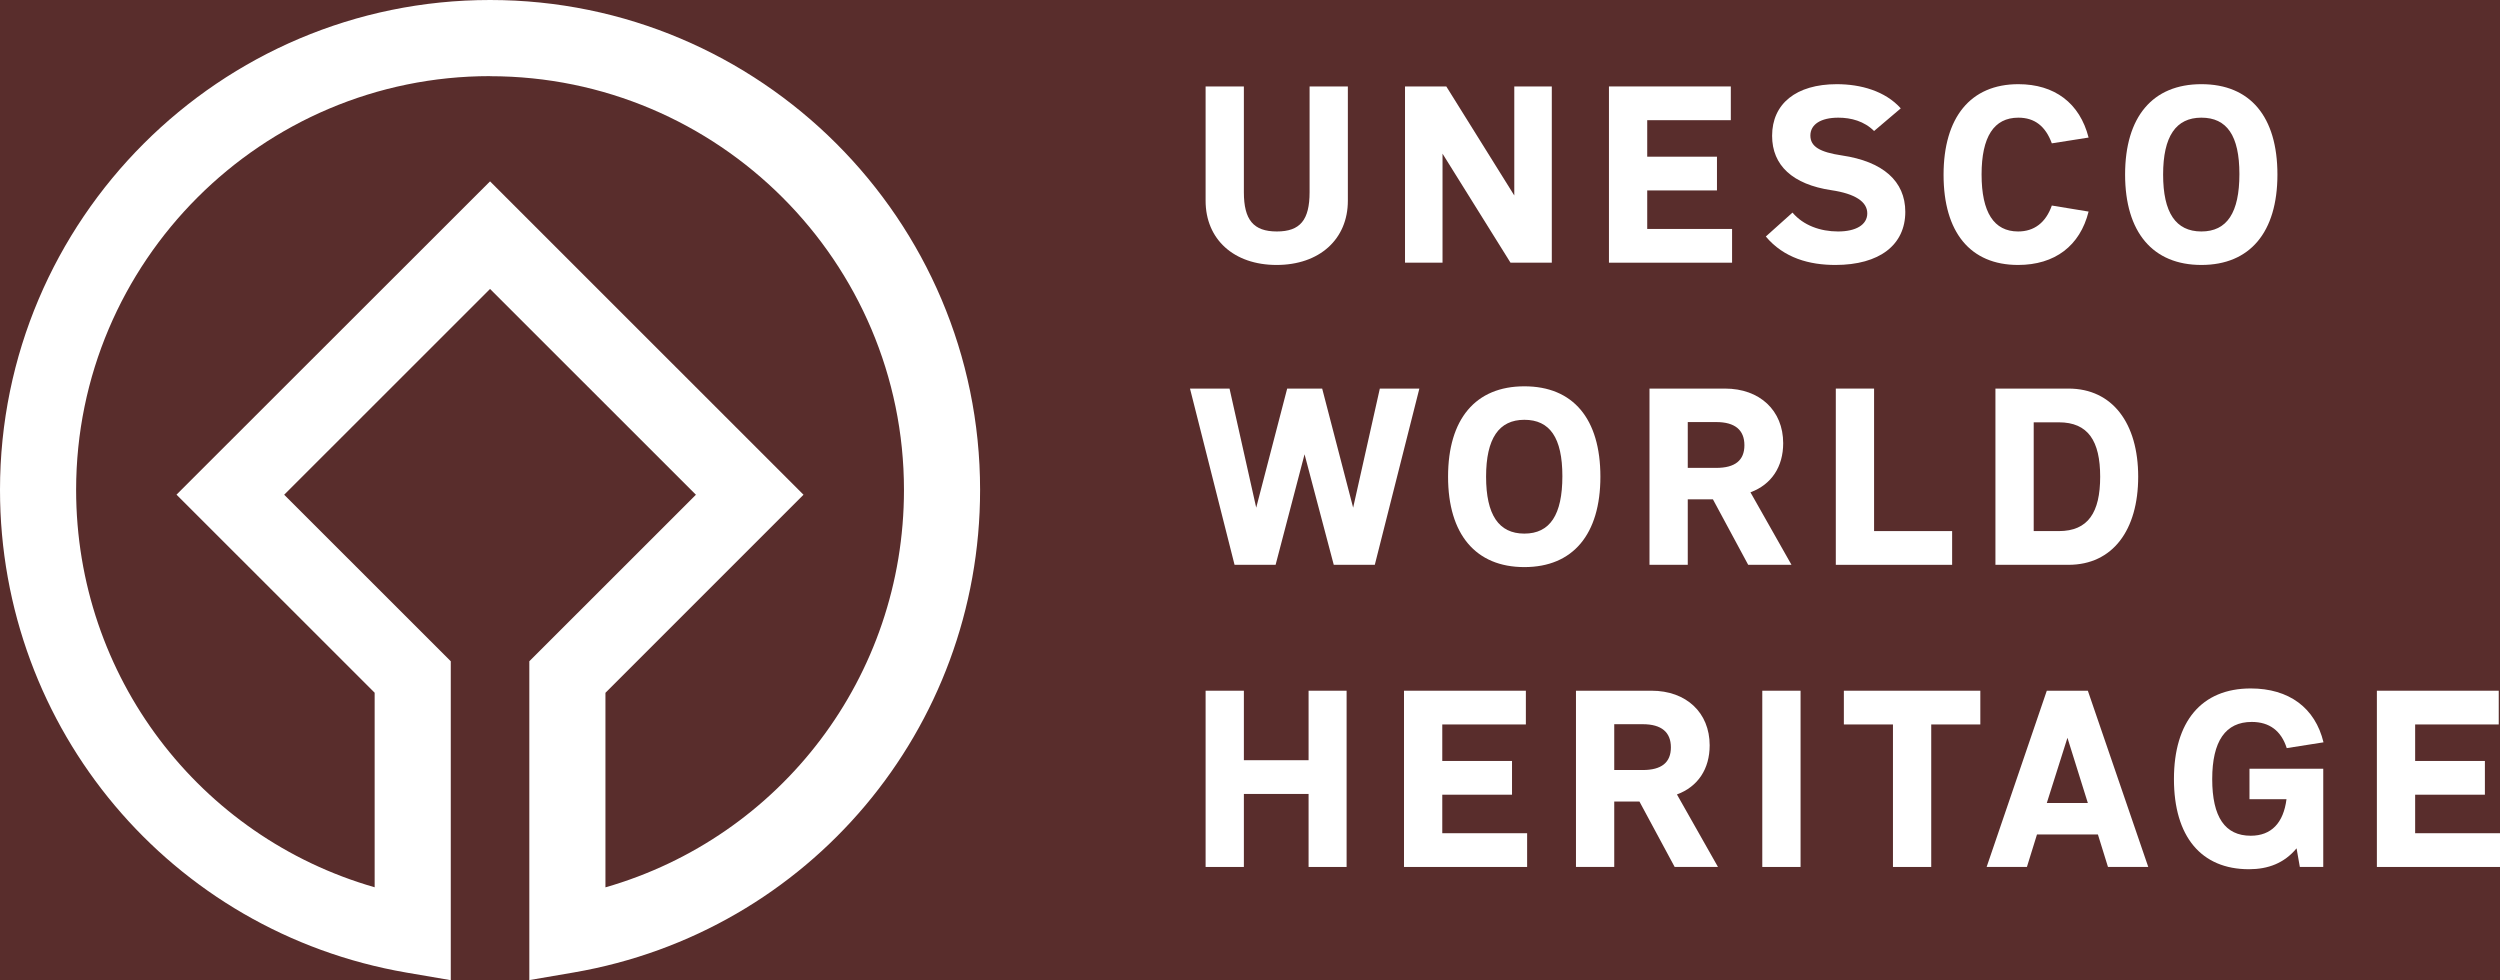 <?xml version="1.0" encoding="UTF-8"?><svg id="bg" xmlns="http://www.w3.org/2000/svg" viewBox="0 0 297.88 116.79"><defs><style>.cls-1{fill:#fff;}.cls-2{fill:#592d2c;}</style></defs><rect class="cls-2" x="-28.35" y="-28.35" width="354.57" height="173.48"/><g><g><path class="cls-1" d="M156.04,22.9V10.3h4.56v13.62c0,4.59-3.39,7.65-8.49,7.65s-8.46-3.06-8.46-7.65V10.3h4.56v12.6c0,3.3,1.14,4.68,3.93,4.68s3.9-1.38,3.9-4.68Z"/><path class="cls-1" d="M171.88,31.3h-4.47V10.3h4.92l8.1,12.99V10.3h4.47V31.3h-4.92l-8.1-12.99v12.99Z"/><path class="cls-1" d="M206.38,31.3h-14.67V10.3h14.52v4.02h-9.96v4.35h8.31v4.02h-8.31v4.59h10.11v4.02Z"/><path class="cls-1" d="M218.68,31.57c-3.06,0-6.12-.81-8.28-3.39l3.18-2.85c1.29,1.53,3.33,2.25,5.43,2.25s3.48-.78,3.48-2.16-1.44-2.34-4.29-2.76c-4.59-.69-7.05-2.94-7.05-6.48,0-3.81,2.85-6.15,7.71-6.15,2.85,0,5.76,.81,7.62,2.88l-3.18,2.7c-1.17-1.17-2.73-1.59-4.26-1.59-2.1,0-3.33,.81-3.33,2.13s1.14,1.98,3.75,2.37c4.89,.72,7.56,3.06,7.56,6.72,0,3.93-3.06,6.33-8.34,6.33Z"/><path class="cls-1" d="M236.11,20.8c0,4.5,1.47,6.78,4.35,6.78,1.92,0,3.3-1.05,4.02-3.09l4.38,.72c-1.02,4.08-4.02,6.36-8.4,6.36-5.7,0-8.88-3.9-8.88-10.74s3.21-10.8,8.91-10.8c4.32,0,7.32,2.25,8.37,6.36l-4.38,.69c-.75-2.04-2.04-3.06-3.99-3.06-2.91,0-4.38,2.28-4.38,6.78Z"/><path class="cls-1" d="M271.36,20.8c0,6.87-3.27,10.77-9.06,10.77s-9.09-3.9-9.09-10.77,3.27-10.77,9.09-10.77,9.06,3.87,9.06,10.77Zm-13.62,0c0,4.53,1.5,6.78,4.56,6.78s4.53-2.25,4.53-6.84-1.5-6.72-4.53-6.72-4.56,2.22-4.56,6.78Z"/><path class="cls-1" d="M163.81,67.3h-4.89l-3.48-13.17-3.45,13.17h-4.89l-5.31-21h4.71l3.18,14.19,3.69-14.19h4.17l3.69,14.19,3.18-14.19h4.71l-5.31,21Z"/><path class="cls-1" d="M190.69,56.8c0,6.87-3.27,10.77-9.06,10.77s-9.09-3.9-9.09-10.77,3.27-10.77,9.09-10.77,9.06,3.87,9.06,10.77Zm-13.62,0c0,4.53,1.5,6.78,4.56,6.78s4.53-2.25,4.53-6.84-1.5-6.72-4.53-6.72-4.56,2.22-4.56,6.78Z"/><path class="cls-1" d="M201.1,67.3h-4.56v-21h9c4.14,0,6.93,2.61,6.93,6.51,0,2.79-1.38,4.92-3.9,5.85l4.89,8.64h-5.16l-4.2-7.8h-3v7.8Zm0-17.01v5.46h3.39c2.25,0,3.36-.9,3.36-2.7s-1.11-2.76-3.36-2.76h-3.39Z"/><path class="cls-1" d="M232.6,67.3h-13.86v-21h4.56v16.98h9.3v4.02Z"/><path class="cls-1" d="M237.76,67.3v-21h8.7c5.25,0,8.31,4.14,8.31,10.5s-3.03,10.5-8.31,10.5h-8.7Zm4.56-16.98v12.96h3c3.48,0,4.92-2.22,4.92-6.48s-1.44-6.48-4.92-6.48h-3Z"/><path class="cls-1" d="M148.21,103.3h-4.56v-21h4.56v8.28h7.71v-8.28h4.53v21h-4.53v-8.7h-7.71v8.7Z"/><path class="cls-1" d="M181.96,103.3h-14.67v-21h14.52v4.02h-9.96v4.35h8.31v4.02h-8.31v4.59h10.11v4.02Z"/><path class="cls-1" d="M192.34,103.3h-4.56v-21h9c4.14,0,6.93,2.61,6.93,6.51,0,2.79-1.38,4.92-3.9,5.85l4.89,8.64h-5.16l-4.2-7.8h-3v7.8Zm0-17.01v5.46h3.39c2.25,0,3.36-.9,3.36-2.7s-1.11-2.76-3.36-2.76h-3.39Z"/><path class="cls-1" d="M214.54,103.3h-4.56v-21h4.56v21Z"/><path class="cls-1" d="M230.11,103.3h-4.56v-16.98h-5.85v-4.02h16.26v4.02h-5.85v16.98Z"/><path class="cls-1" d="M249.97,99.43h-7.26l-1.2,3.87h-4.8l7.17-21h4.89l7.2,21h-4.8l-1.2-3.87Zm-1.2-3.75l-2.43-7.77-2.46,7.77h4.89Z"/><path class="cls-1" d="M274.03,103.3l-.39-2.22c-1.47,1.77-3.39,2.49-5.67,2.49-5.7,0-8.94-3.9-8.94-10.74s3.27-10.8,9.15-10.8c4.56,0,7.68,2.31,8.67,6.42l-4.38,.69c-.66-2.07-2.07-3.12-4.17-3.12-3.12,0-4.71,2.28-4.71,6.81s1.53,6.75,4.59,6.75c2.46,0,3.9-1.53,4.26-4.35h-4.41v-3.63h8.79v11.7h-2.79Z"/><path class="cls-1" d="M297.88,103.3h-14.67v-21h14.52v4.02h-9.96v4.35h8.31v4.02h-8.31v4.59h10.11v4.02Z"/></g><path class="cls-1" d="M63.07,116.79v-38l19.85-19.84-24.53-24.52-24.53,24.52,19.85,19.84v38l-5.31-.91C20.36,111.04,0,86.85,0,58.37,0,26.18,26.2,0,58.39,0s58.39,26.18,58.39,58.37c0,28.48-20.36,52.67-48.41,57.5l-5.31,.91ZM58.39,9.07C31.2,9.07,9.07,31.18,9.07,58.37c0,22.22,14.67,41.35,35.57,47.35v-23.18l-23.61-23.6L58.39,21.61l37.35,37.34-23.6,23.6v23.18c20.91-6.01,35.57-25.13,35.57-47.35,0-27.18-22.13-49.3-49.32-49.3Z"/></g></svg>